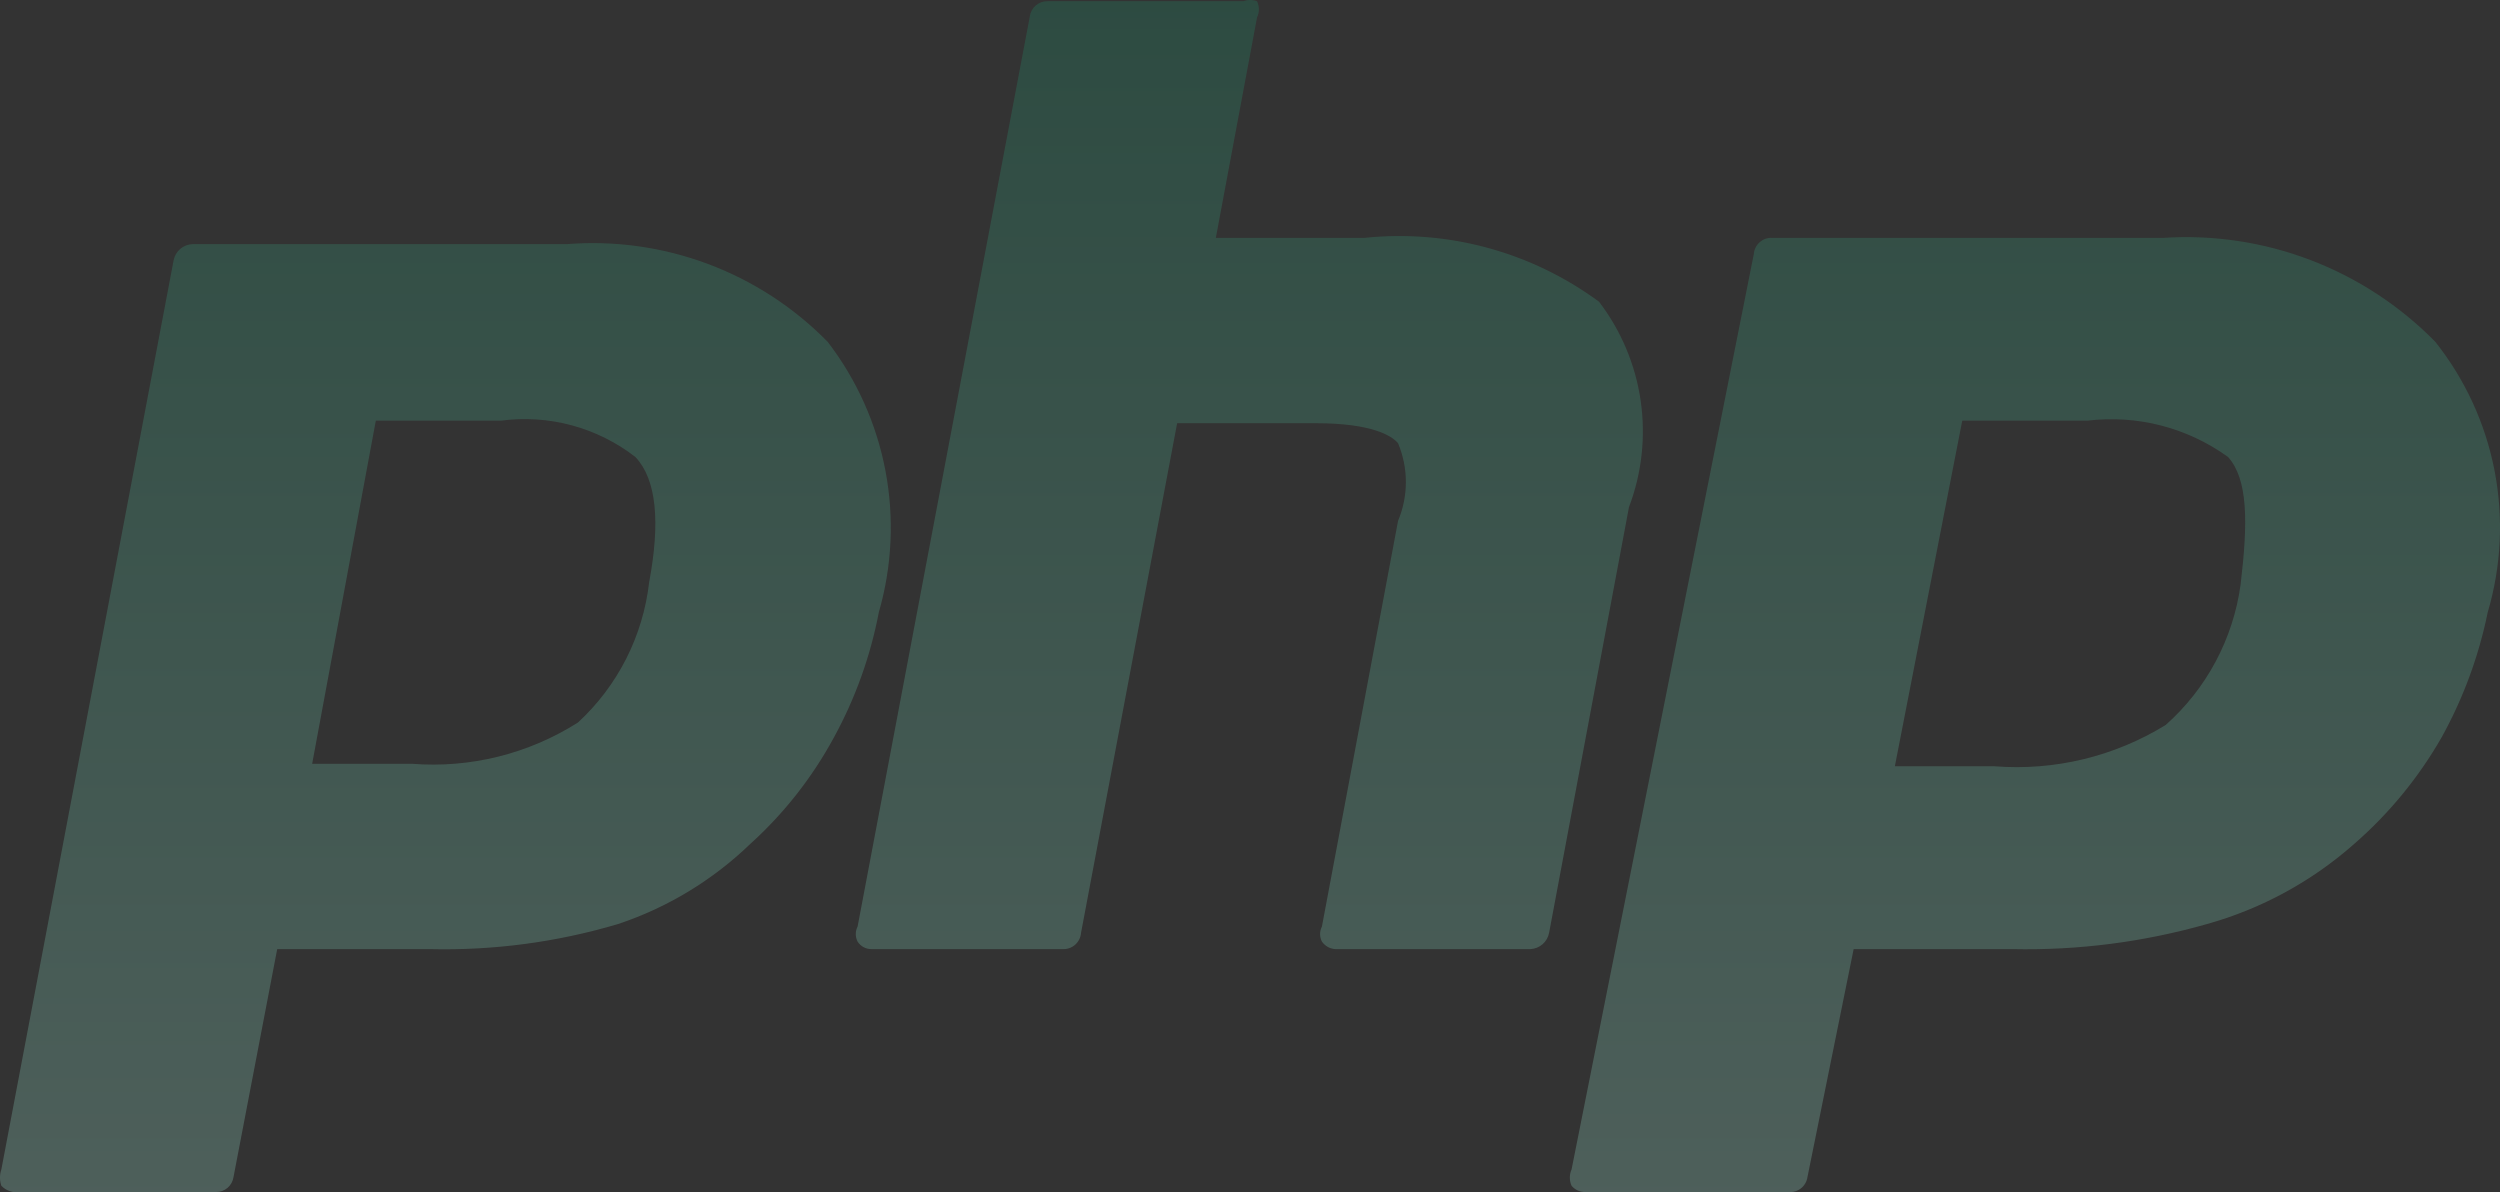 <svg width="325" height="155" viewBox="0 0 325 155" fill="none" xmlns="http://www.w3.org/2000/svg">
<rect x="0" y="0" width="325" height="155" fill="#333333" stroke="none"/>
<path opacity="0.25" d="M2.61 154.964H28.085C28.636 154.969 29.169 154.775 29.587 154.415C30.005 154.056 30.279 153.557 30.357 153.01L36.036 123.384H55.832C64.119 123.587 72.386 122.488 80.334 120.129C86.77 117.987 92.647 114.427 97.534 109.711C101.915 105.751 105.591 101.072 108.406 95.874C111.191 90.789 113.162 85.296 114.247 79.596C115.971 73.623 116.267 67.327 115.111 61.218C113.955 55.109 111.38 49.359 107.594 44.435C103.208 39.964 97.899 36.51 92.04 34.317C86.181 32.123 79.915 31.243 73.681 31.738H25.002C24.419 31.765 23.86 31.988 23.419 32.372C22.977 32.756 22.677 33.278 22.568 33.855L0.176 152.034C-0.059 152.719 -0.059 153.464 0.176 154.15C0.486 154.473 0.869 154.716 1.293 154.858C1.717 155 2.169 155.036 2.61 154.964ZM48.855 54.691H65.081C68.168 54.274 71.307 54.477 74.315 55.288C77.324 56.098 80.142 57.5 82.606 59.411C85.364 62.341 85.851 67.876 84.391 75.689C83.591 82.684 80.308 89.156 75.142 93.921C68.715 98.003 61.144 99.887 53.561 99.293H40.58L48.855 54.691ZM207.873 39.226C199.088 32.747 188.211 29.787 177.367 30.924H158.058L163.413 2.275C163.571 1.945 163.653 1.583 163.653 1.217C163.653 0.85 163.571 0.489 163.413 0.159C162.836 -0.053 162.204 -0.053 161.628 0.159H136.152C135.602 0.153 135.069 0.348 134.651 0.707C134.233 1.067 133.959 1.566 133.881 2.112L111.488 120.454C111.332 120.756 111.25 121.091 111.25 121.431C111.25 121.771 111.332 122.106 111.488 122.408C111.68 122.708 111.944 122.955 112.256 123.126C112.568 123.297 112.918 123.385 113.273 123.384H138.262C138.837 123.386 139.392 123.168 139.813 122.775C140.235 122.382 140.492 121.844 140.534 121.268L153.028 55.016H171.039C178.341 55.016 180.937 56.644 181.748 57.62C182.418 59.218 182.763 60.934 182.763 62.667C182.763 64.4 182.418 66.115 181.748 67.713L171.85 120.454C171.694 120.756 171.612 121.091 171.612 121.431C171.612 121.771 171.694 122.106 171.85 122.408C172.052 122.698 172.318 122.938 172.628 123.107C172.938 123.277 173.282 123.372 173.635 123.384H198.948C199.532 123.358 200.09 123.135 200.532 122.751C200.974 122.367 201.273 121.844 201.382 121.268L211.767 65.922C213.443 61.509 213.964 56.739 213.283 52.066C212.601 47.393 210.739 42.973 207.873 39.226ZM281.215 30.924H230.427C230.129 30.902 229.829 30.939 229.545 31.034C229.261 31.128 228.998 31.278 228.772 31.475C228.546 31.672 228.36 31.911 228.227 32.18C228.093 32.449 228.014 32.741 227.993 33.041L204.303 152.034C204.155 152.367 204.079 152.727 204.079 153.092C204.079 153.456 204.155 153.817 204.303 154.15C204.521 154.411 204.794 154.619 205.103 154.76C205.412 154.901 205.749 154.97 206.088 154.964H232.537C233.114 155.011 233.688 154.835 234.14 154.472C234.593 154.109 234.89 153.586 234.971 153.01L240.974 123.384H261.582C270.134 123.568 278.665 122.471 286.895 120.129C293.979 118.151 300.526 114.59 306.042 109.711C310.574 105.769 314.413 101.092 317.4 95.874C320.218 90.788 322.243 85.298 323.404 79.596C325.172 73.618 325.477 67.299 324.29 61.178C323.104 55.057 320.462 49.313 316.589 44.435C312.007 39.765 306.476 36.14 300.371 33.809C294.267 31.477 287.733 30.493 281.215 30.924ZM291.276 76.015C290.305 83.064 286.852 89.531 281.54 94.246C274.881 98.347 267.099 100.227 259.31 99.618H246.329L255.091 54.691H271.317C277.804 53.893 284.351 55.579 289.653 59.411C292.249 62.341 292.249 67.876 291.276 76.015Z" fill="url(#paint0_linear_2009_548)"/>
<defs>
<linearGradient id="paint0_linear_2009_548" x1="162.5" y1="0" x2="162.5" y2="203" gradientUnits="userSpaceOnUse">
<stop stop-color="#1C946D"/>
<stop offset="1" stop-color="#C7FFF2"/>
</linearGradient>
</defs>
</svg>
